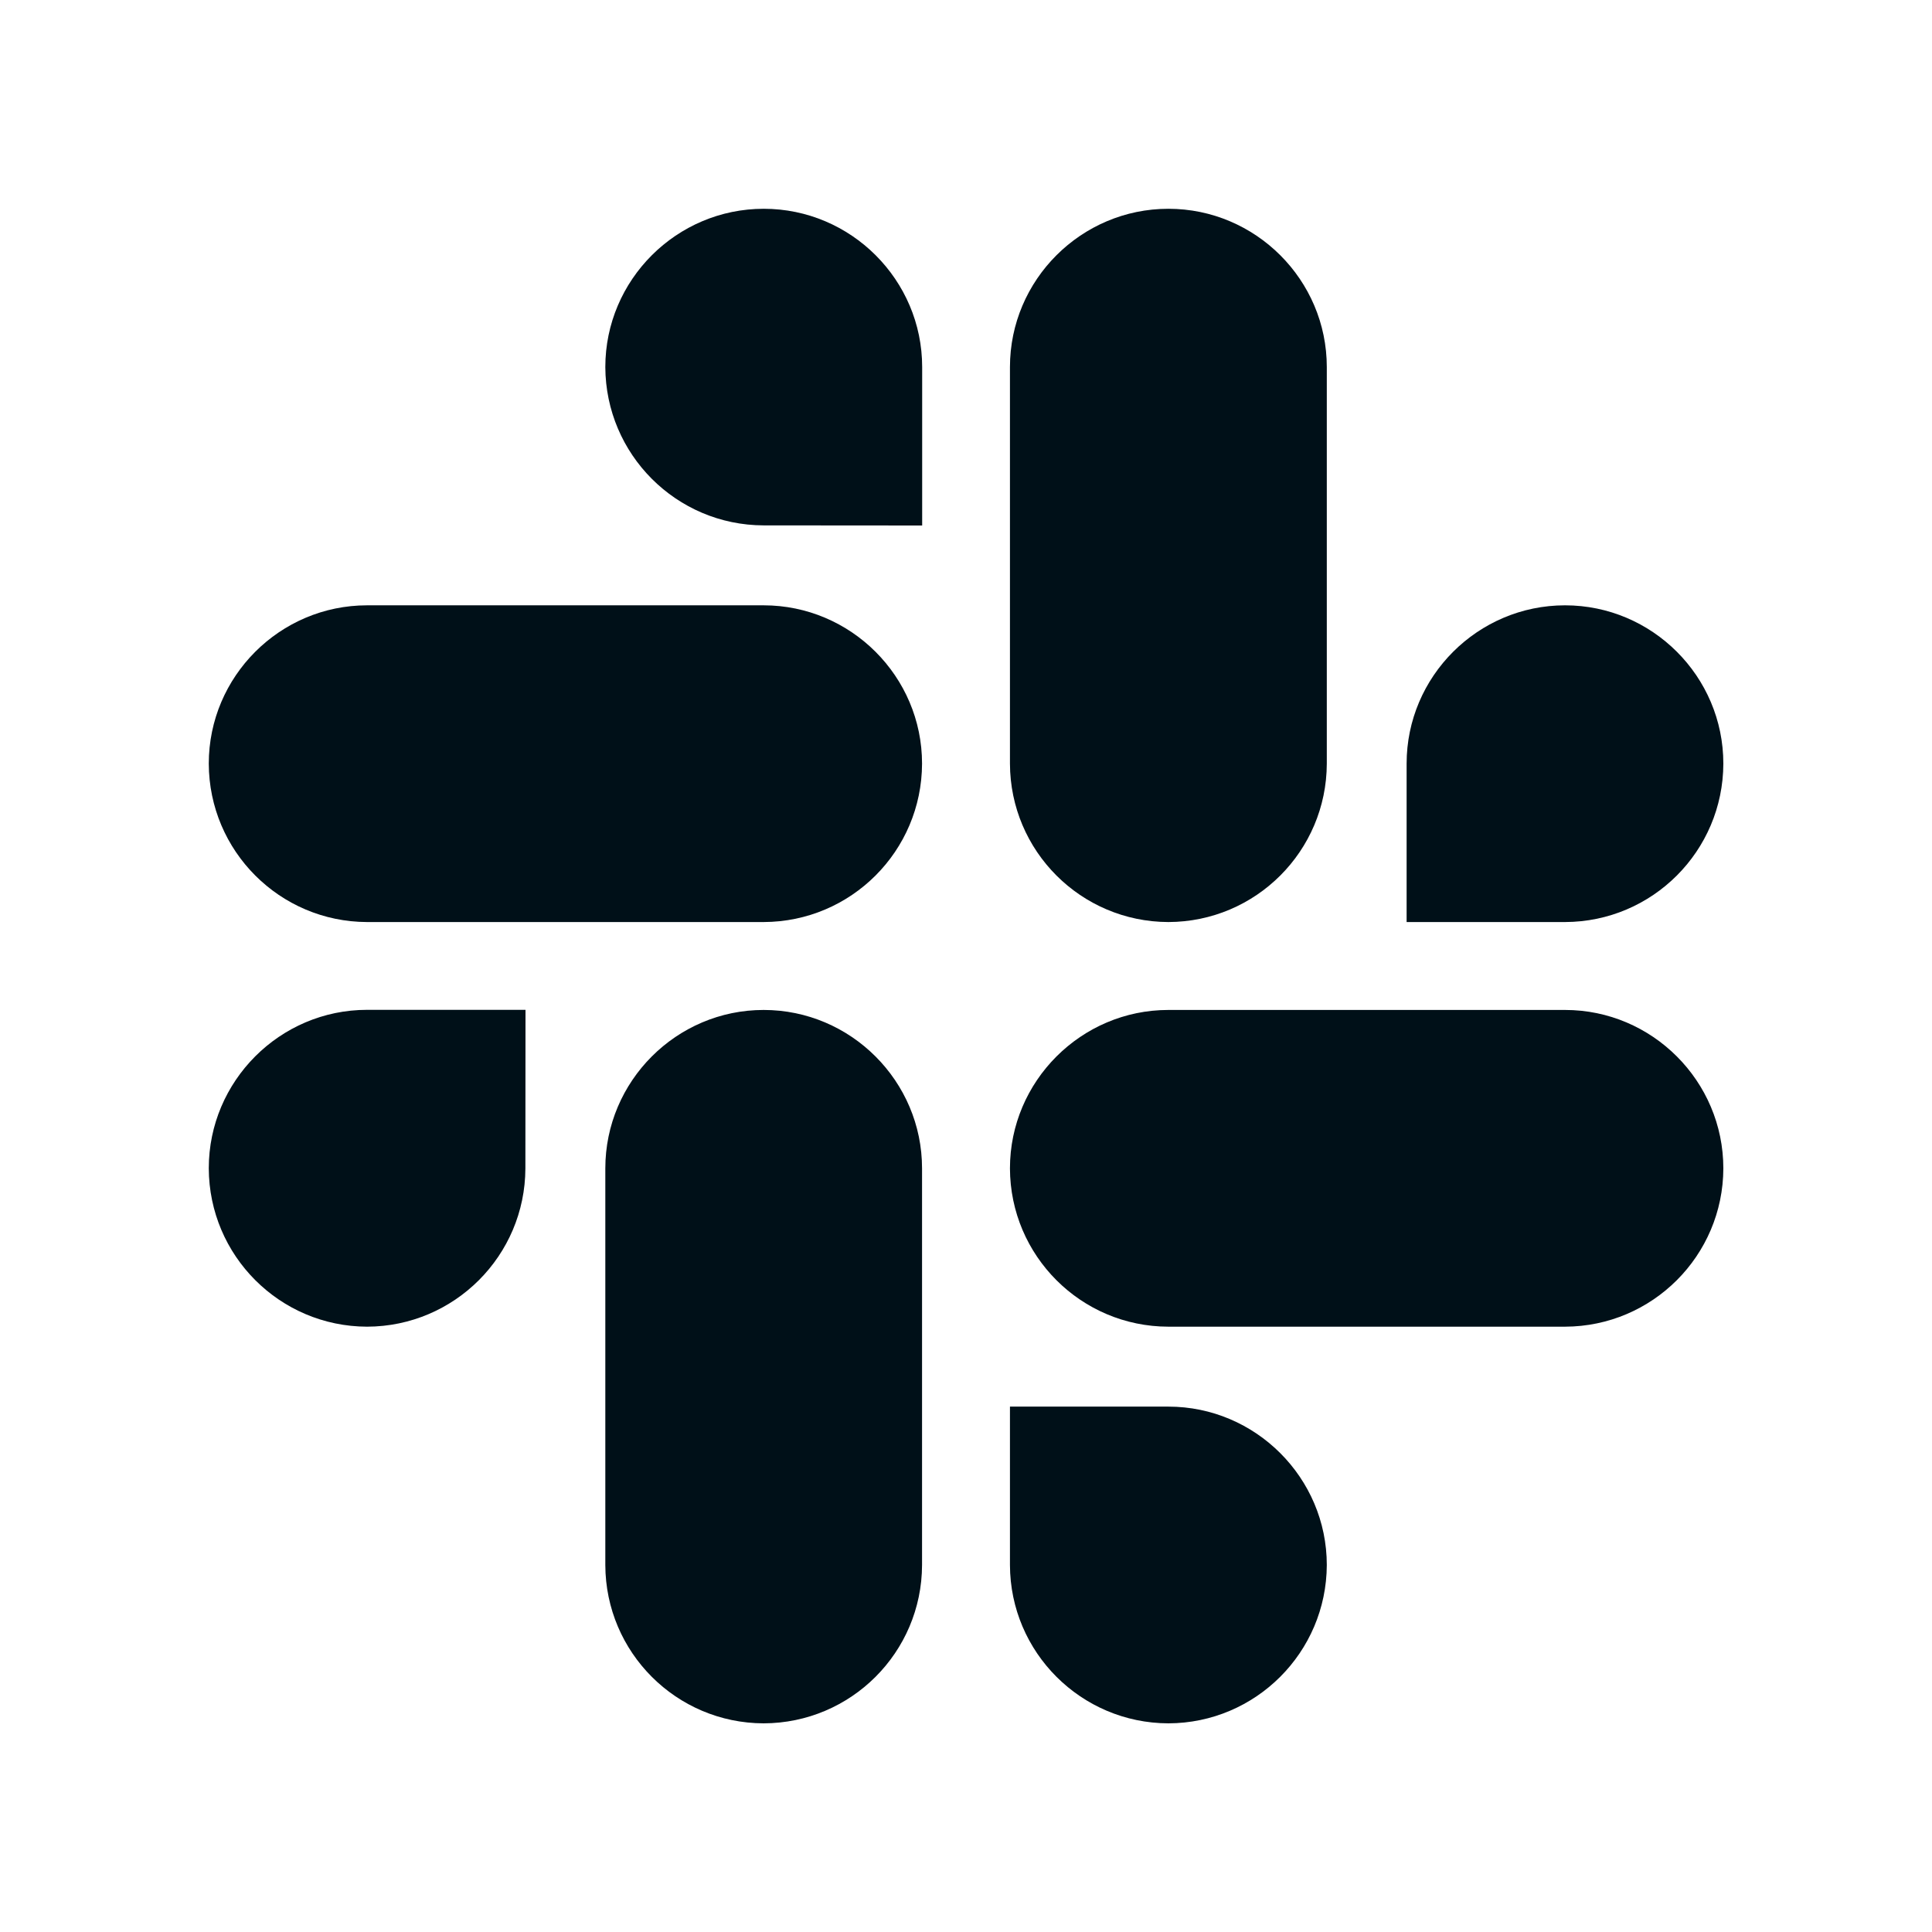 <svg width="16" height="16" viewBox="0 0 16 16" fill="none" xmlns="http://www.w3.org/2000/svg">
<path fill-rule="evenodd" clip-rule="evenodd" d="M6.324 4.351C5.601 4.349 5.016 3.763 5.013 3.04C5.013 2.318 5.603 1.729 6.325 1.729C7.047 1.729 7.637 2.318 7.637 3.04V4.352L6.324 4.351ZM3.04 10.987C3.763 10.985 4.349 10.399 4.351 9.676L4.352 8.363H3.04C2.318 8.363 1.729 8.953 1.729 9.675C1.731 10.399 2.317 10.985 3.04 10.987ZM6.324 8.364C5.602 8.364 5.013 8.954 5.013 9.676V12.961C5.015 13.684 5.601 14.27 6.324 14.272C7.048 14.27 7.634 13.684 7.636 12.961V9.676C7.636 8.954 7.046 8.364 6.324 8.364ZM7.636 6.324C7.636 5.602 7.046 5.013 6.324 5.013H3.04C2.318 5.013 1.729 5.602 1.729 6.324C1.731 7.048 2.317 7.634 3.04 7.636H6.324C7.048 7.634 7.634 7.048 7.636 6.324ZM11.649 6.324C11.649 5.602 12.239 5.013 12.961 5.013C13.683 5.013 14.272 5.602 14.272 6.324C14.27 7.048 13.684 7.634 12.961 7.636H11.649V6.324ZM9.676 7.636C10.4 7.634 10.986 7.048 10.988 6.324V3.04C10.988 2.318 10.398 1.729 9.676 1.729C8.954 1.729 8.364 2.318 8.364 3.04V6.324C8.366 7.048 8.952 7.634 9.676 7.636ZM9.676 11.649C10.398 11.649 10.988 12.239 10.988 12.961C10.985 13.684 10.399 14.27 9.676 14.272C8.953 14.27 8.366 13.684 8.364 12.961V11.649H9.676ZM8.364 9.676C8.366 10.4 8.953 10.986 9.676 10.987H12.961C13.684 10.985 14.27 10.399 14.272 9.676C14.272 8.954 13.683 8.364 12.961 8.364H9.676C8.954 8.364 8.364 8.954 8.364 9.676Z" fill="#001018"/>
</svg>
